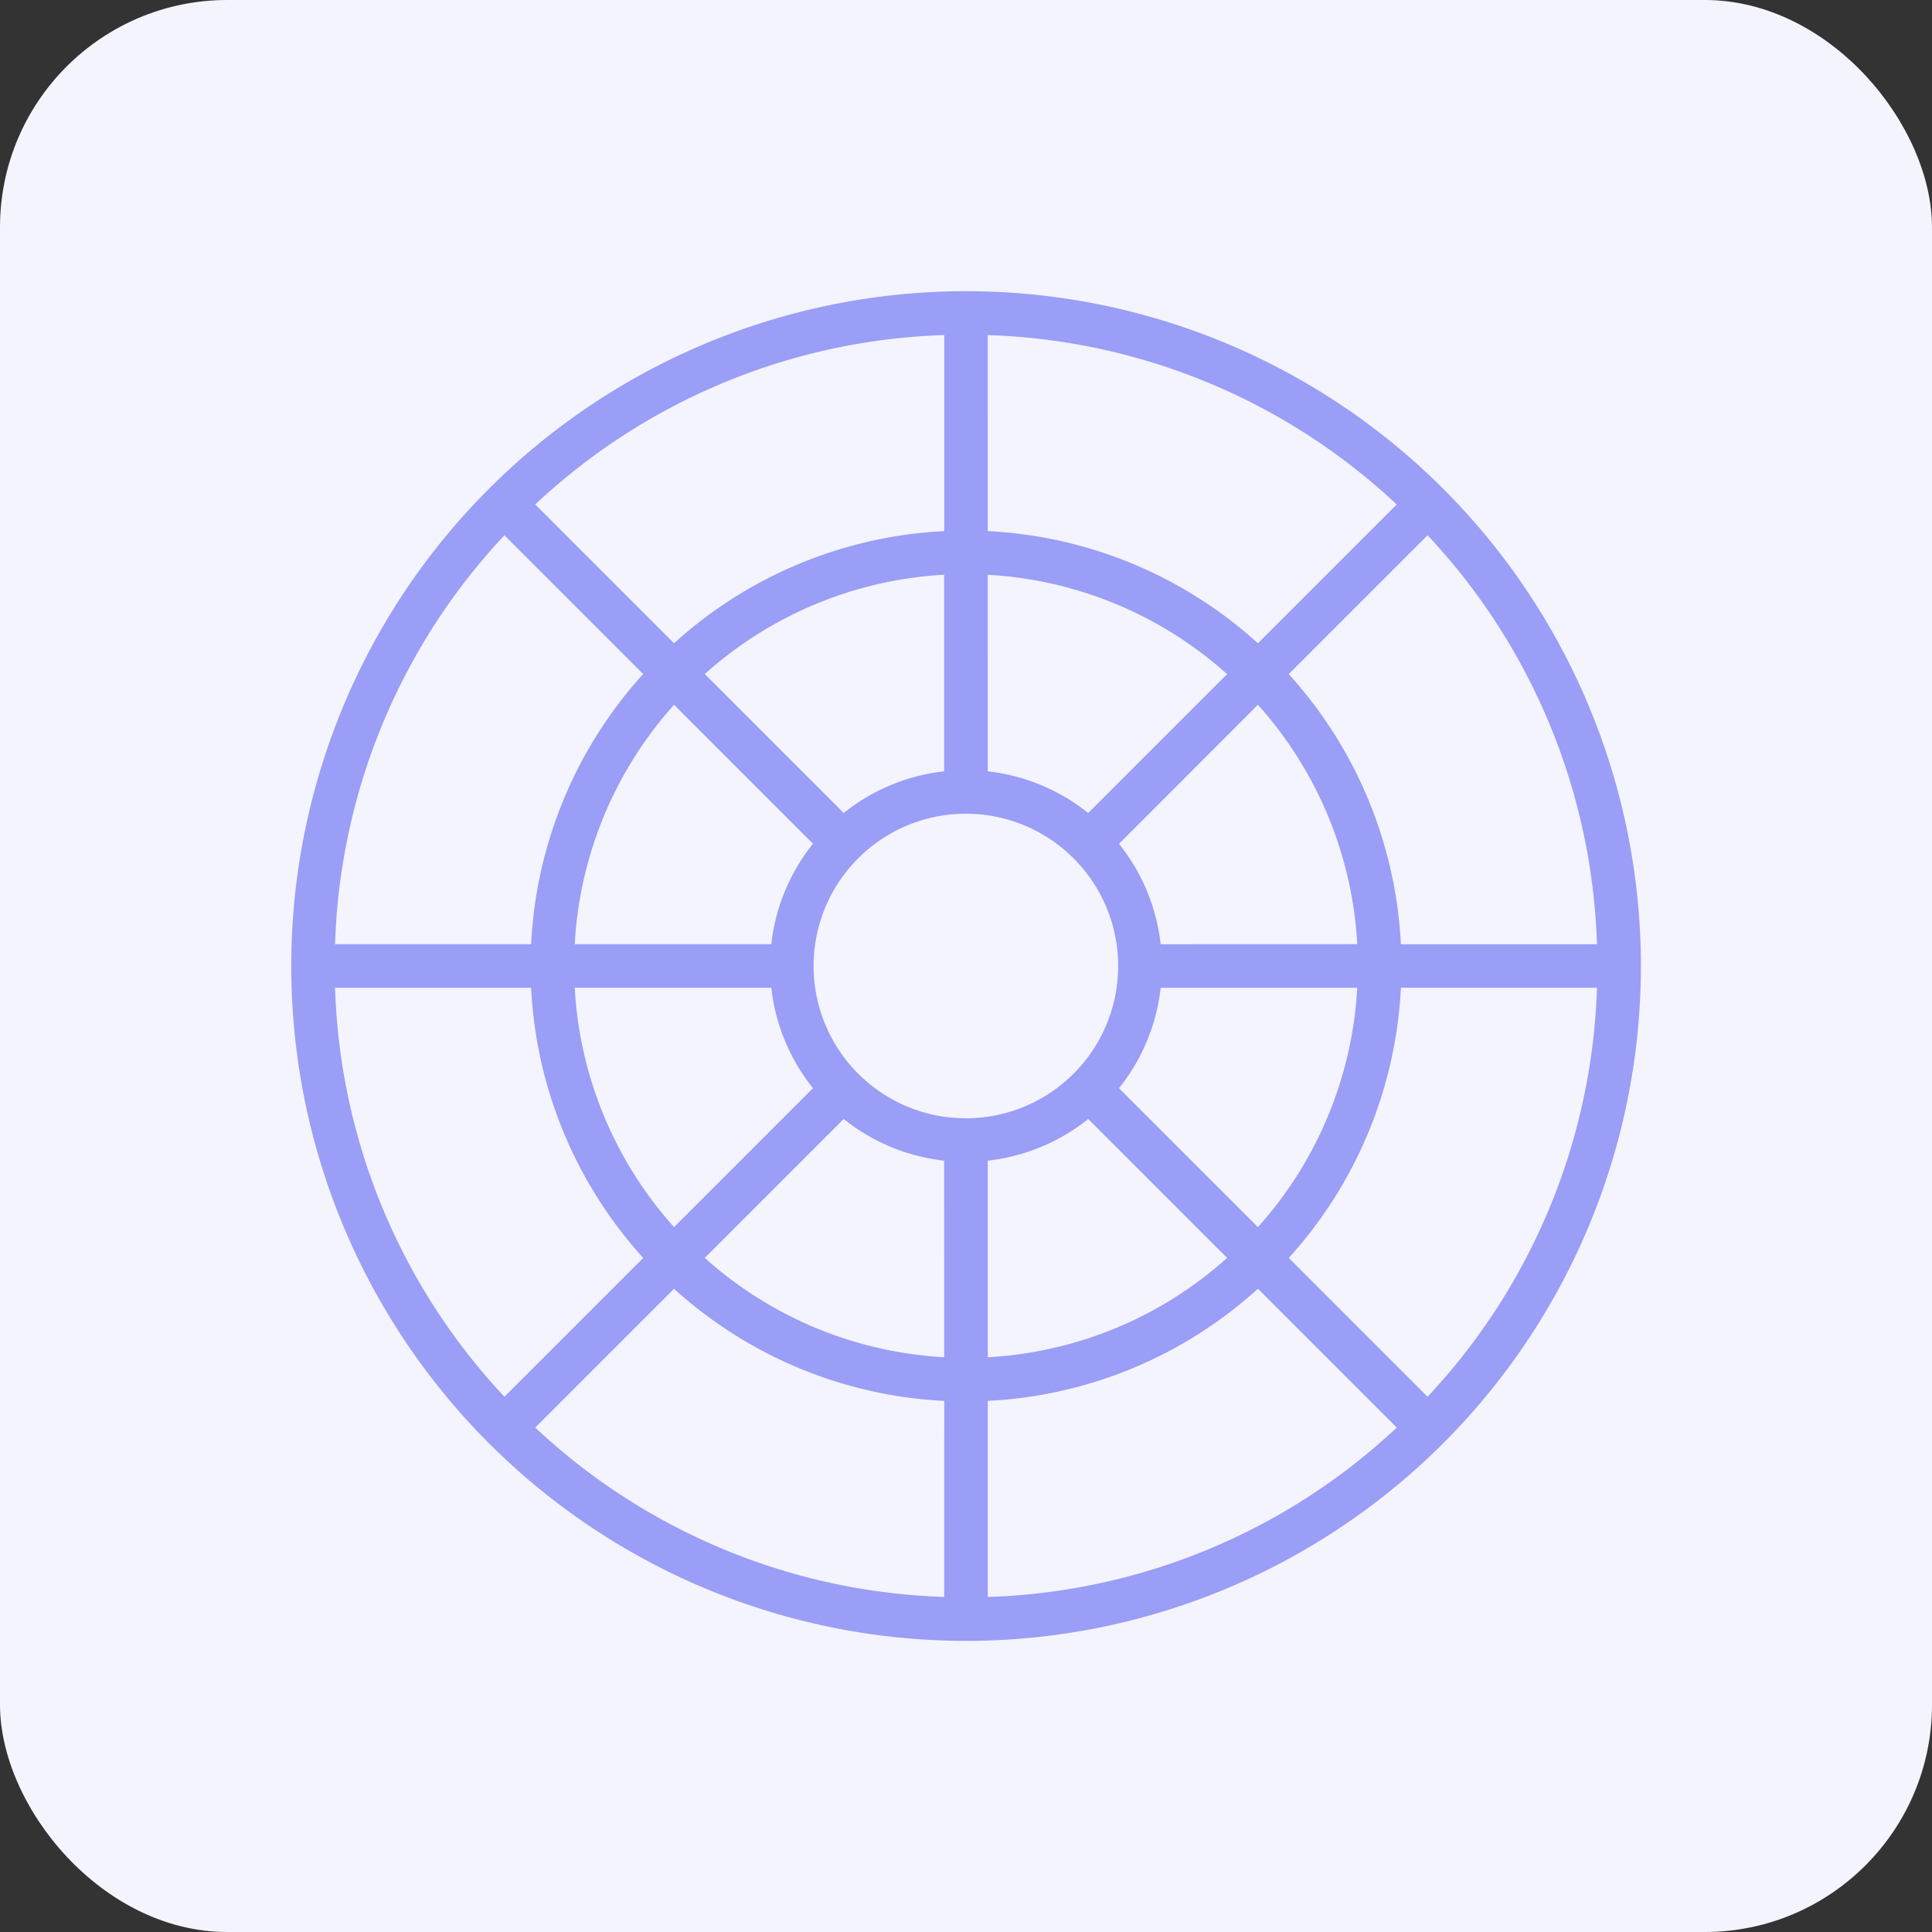 <svg xmlns="http://www.w3.org/2000/svg" width="85" height="85" viewBox="0 0 85 85">
  <rect x="0" y="0" width="85" height="85" fill="#333333" stroke="none"/>
  <g id="Grupo_1101039" data-name="Grupo 1101039" transform="translate(-285 -724)">
    <rect id="Rectángulo_402860" data-name="Rectángulo 402860" width="85" height="85" rx="10" transform="translate(285 724)" fill="#f4f4fe"/>
    <path id="Trazado_917810" data-name="Trazado 917810" d="M58.691,16.7h0a29.691,29.691,0,0,0-41.989,0h0a29.694,29.694,0,0,0,0,41.989h0a29.691,29.691,0,0,0,41.989,0h0a29.694,29.694,0,0,0,0-41.989Zm6.761,20.037H56.825a19.085,19.085,0,0,0-4.933-11.887L58,18.742a27.557,27.557,0,0,1,7.453,17.993ZM44.424,43.07a8.582,8.582,0,0,0,1.834-4.419h8.648a17.173,17.173,0,0,1-4.37,10.531Zm4.758,7.466a17.173,17.173,0,0,1-10.531,4.37V46.258a8.582,8.582,0,0,0,4.419-1.834Zm-2.924-13.8a8.582,8.582,0,0,0-1.834-4.419L50.536,26.2a17.173,17.173,0,0,1,4.37,10.531Zm-7.608-26.8a27.569,27.569,0,0,1,17.994,7.453l-6.107,6.106A19.085,19.085,0,0,0,38.651,18.56Zm0,10.546a17.173,17.173,0,0,1,10.531,4.37L43.07,30.962a8.582,8.582,0,0,0-4.419-1.834ZM36.735,9.934V18.56a19.085,19.085,0,0,0-11.887,4.933l-6.107-6.106A27.569,27.569,0,0,1,36.735,9.934Zm-7.608,26.8H20.479A17.173,17.173,0,0,1,24.849,26.2l6.112,6.112a8.582,8.582,0,0,0-1.834,4.419Zm1.834,6.335-6.112,6.112a17.173,17.173,0,0,1-4.37-10.531h8.648a8.582,8.582,0,0,0,1.834,4.419ZM26.2,24.849a17.173,17.173,0,0,1,10.531-4.37v8.648a8.582,8.582,0,0,0-4.419,1.834Zm-8.817-6.107,6.106,6.106A19.085,19.085,0,0,0,18.56,36.735H9.934a27.557,27.557,0,0,1,7.453-17.993ZM9.934,38.651H18.56a19.085,19.085,0,0,0,4.933,11.887l-6.106,6.106A27.557,27.557,0,0,1,9.934,38.651Zm26.8,26.8A27.569,27.569,0,0,1,18.741,58l6.107-6.106a19.085,19.085,0,0,0,11.887,4.933Zm0-10.546A17.173,17.173,0,0,1,26.2,50.536l6.112-6.112a8.582,8.582,0,0,0,4.419,1.834ZM30.988,37.693a6.7,6.7,0,1,1,6.7,6.7,6.7,6.7,0,0,1-6.7-6.7Zm7.663,27.759V56.825a19.085,19.085,0,0,0,11.887-4.933L56.645,58a27.569,27.569,0,0,1-17.994,7.453ZM58,56.643l-6.106-6.106a19.085,19.085,0,0,0,4.933-11.887h8.626A27.557,27.557,0,0,1,58,56.643Z" transform="translate(289.807 728.807)" fill="#9a9ef7"/>
  </g>
</svg>
